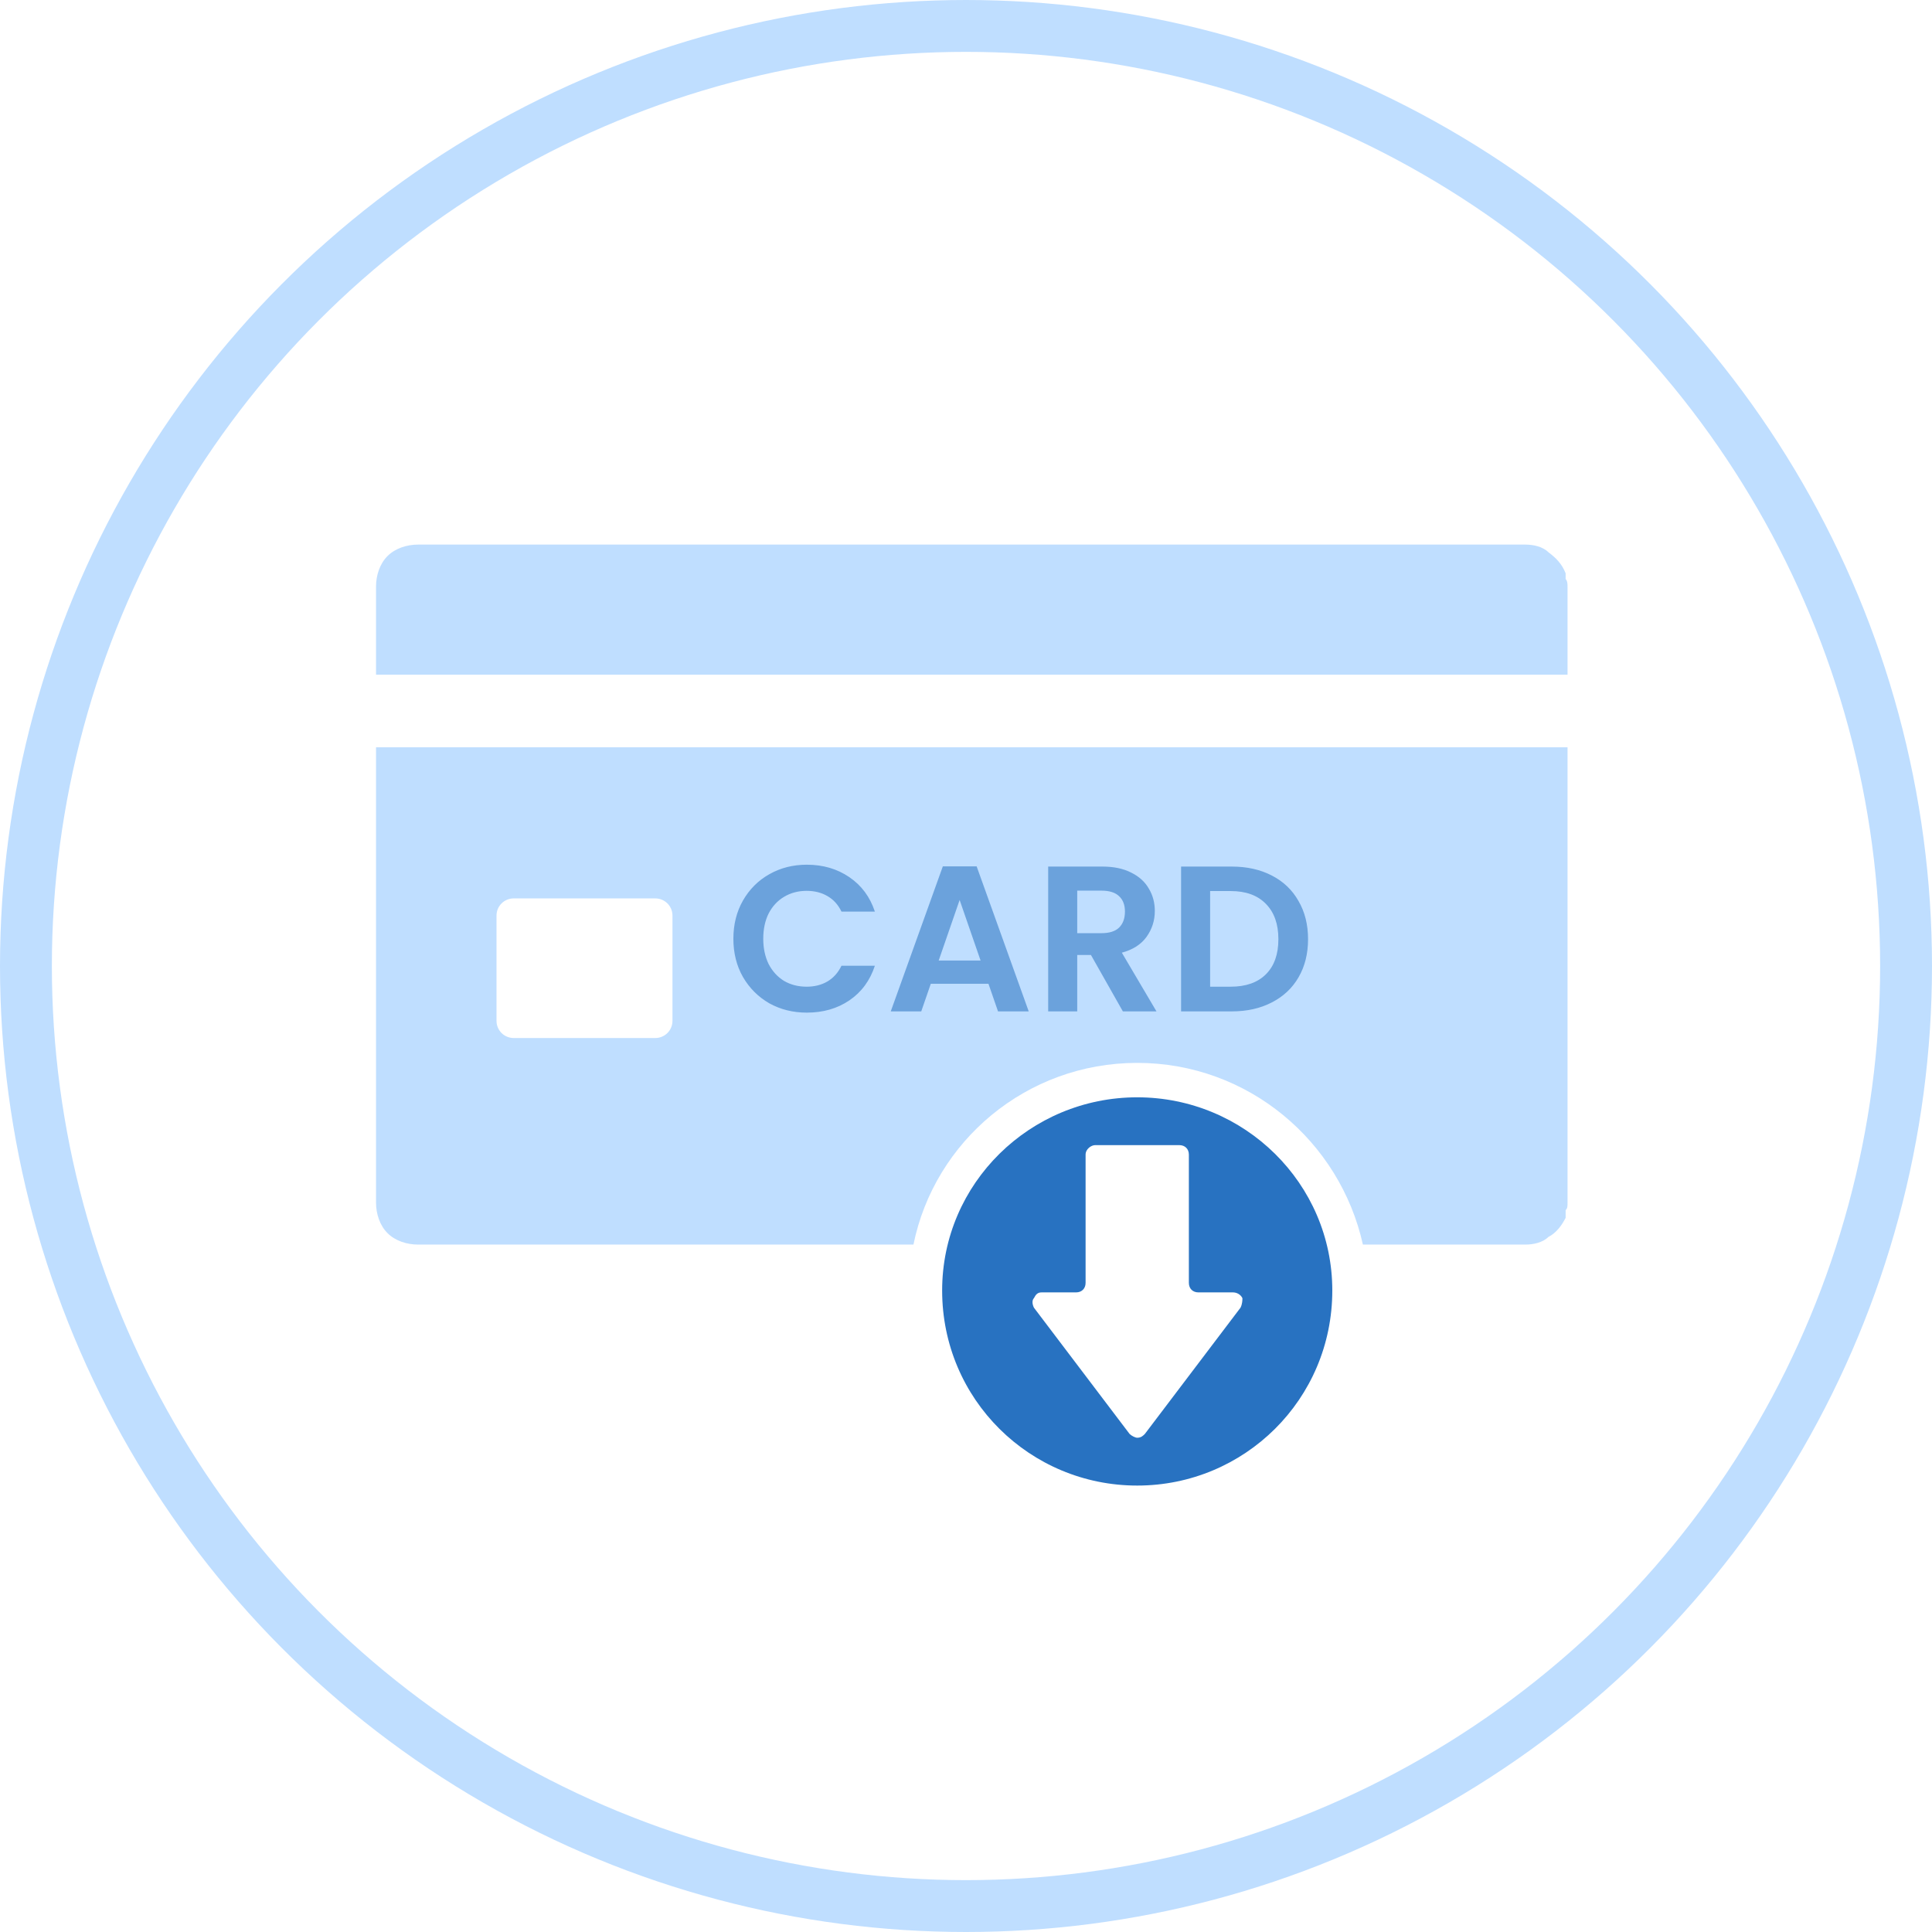 <svg width="149" height="149" viewBox="0 0 149 149" fill="none" xmlns="http://www.w3.org/2000/svg">
<path fill-rule="evenodd" clip-rule="evenodd" d="M117.647 42H32.245C31.36 42 30.475 42.295 29.885 42.885C29.295 43.475 29 44.36 29 45.245V52.03H120.892V45.245C120.892 45.097 120.892 44.803 120.745 44.655C120.745 44.508 120.745 44.36 120.745 44.212C120.45 43.475 120.007 43.032 119.417 42.59C118.975 42.148 118.237 42 117.647 42ZM39.62 69.287H50.535C51.272 69.287 51.862 69.877 51.862 70.615V78.727C51.862 79.465 51.272 80.055 50.535 80.055H39.62C38.883 80.055 38.292 79.465 38.292 78.727V70.615C38.292 69.877 38.883 69.287 39.62 69.287ZM29 57.635V92.74C29 93.625 29.295 94.51 29.885 95.1C30.475 95.69 31.36 95.985 32.245 95.985H70.447C72.07 88.02 79.15 81.972 87.705 81.972C96.26 81.972 103.34 88.02 105.11 95.985H117.647C118.237 95.985 118.975 95.837 119.417 95.395C120.007 95.1 120.45 94.51 120.745 93.92C120.745 93.625 120.745 93.477 120.745 93.33C120.892 93.182 120.892 93.035 120.892 92.74V57.635H29Z" fill="#BFDEFF"/>
<path fill-rule="evenodd" clip-rule="evenodd" d="M72.66 99.525C72.66 91.265 79.445 84.627 87.705 84.627C95.965 84.627 102.75 91.265 102.75 99.525C102.75 107.932 95.965 114.57 87.705 114.57C79.445 114.57 72.66 107.932 72.66 99.525ZM79.74 100.852L87.115 110.587C87.263 110.735 87.558 110.882 87.705 110.882C88 110.882 88.148 110.735 88.295 110.587L95.67 100.852C95.818 100.557 95.818 100.262 95.818 100.115C95.67 99.82 95.375 99.672 95.08 99.672H92.425C91.983 99.672 91.688 99.377 91.688 98.935V89.052C91.688 88.61 91.393 88.315 90.95 88.315H84.46C84.165 88.315 83.723 88.61 83.723 89.052V98.935C83.723 99.377 83.428 99.672 82.985 99.672H80.33C80.035 99.672 79.888 99.82 79.74 100.115C79.593 100.262 79.593 100.557 79.74 100.852Z" fill="#2872C1"/>
<path d="M56.56 72.4C56.56 71.301 56.805 70.32 57.296 69.456C57.797 68.581 58.475 67.904 59.328 67.424C60.192 66.933 61.157 66.688 62.224 66.688C63.472 66.688 64.565 67.008 65.504 67.648C66.443 68.288 67.099 69.173 67.472 70.304H64.896C64.64 69.771 64.277 69.371 63.808 69.104C63.349 68.837 62.816 68.704 62.208 68.704C61.557 68.704 60.976 68.859 60.464 69.168C59.963 69.467 59.568 69.893 59.28 70.448C59.003 71.003 58.864 71.653 58.864 72.4C58.864 73.136 59.003 73.787 59.28 74.352C59.568 74.907 59.963 75.339 60.464 75.648C60.976 75.947 61.557 76.096 62.208 76.096C62.816 76.096 63.349 75.963 63.808 75.696C64.277 75.419 64.64 75.013 64.896 74.48H67.472C67.099 75.621 66.443 76.512 65.504 77.152C64.576 77.781 63.483 78.096 62.224 78.096C61.157 78.096 60.192 77.856 59.328 77.376C58.475 76.885 57.797 76.208 57.296 75.344C56.805 74.48 56.56 73.499 56.56 72.4ZM76.233 75.872H71.785L71.049 78H68.697L72.713 66.816H75.321L79.337 78H76.969L76.233 75.872ZM75.625 74.08L74.009 69.408L72.393 74.08H75.625ZM86.598 78L84.134 73.648H83.078V78H80.838V66.832H85.03C85.894 66.832 86.63 66.987 87.238 67.296C87.846 67.595 88.3 68.005 88.598 68.528C88.908 69.04 89.062 69.616 89.062 70.256C89.062 70.992 88.849 71.659 88.422 72.256C87.996 72.843 87.361 73.248 86.518 73.472L89.19 78H86.598ZM83.078 71.968H84.95C85.558 71.968 86.012 71.824 86.31 71.536C86.609 71.237 86.758 70.827 86.758 70.304C86.758 69.792 86.609 69.397 86.31 69.12C86.012 68.832 85.558 68.688 84.95 68.688H83.078V71.968ZM94.992 66.832C96.166 66.832 97.195 67.061 98.08 67.52C98.976 67.979 99.664 68.635 100.144 69.488C100.635 70.331 100.88 71.312 100.88 72.432C100.88 73.552 100.635 74.533 100.144 75.376C99.664 76.208 98.976 76.853 98.08 77.312C97.195 77.771 96.166 78 94.992 78H91.088V66.832H94.992ZM94.912 76.096C96.086 76.096 96.992 75.776 97.632 75.136C98.272 74.496 98.592 73.595 98.592 72.432C98.592 71.269 98.272 70.363 97.632 69.712C96.992 69.051 96.086 68.72 94.912 68.72H93.328V76.096H94.912Z" fill="#6BA2DC"/>
<circle cx="74.5" cy="74.5" r="72.5" stroke="#BFDEFF" stroke-width="4"/>
</svg>
